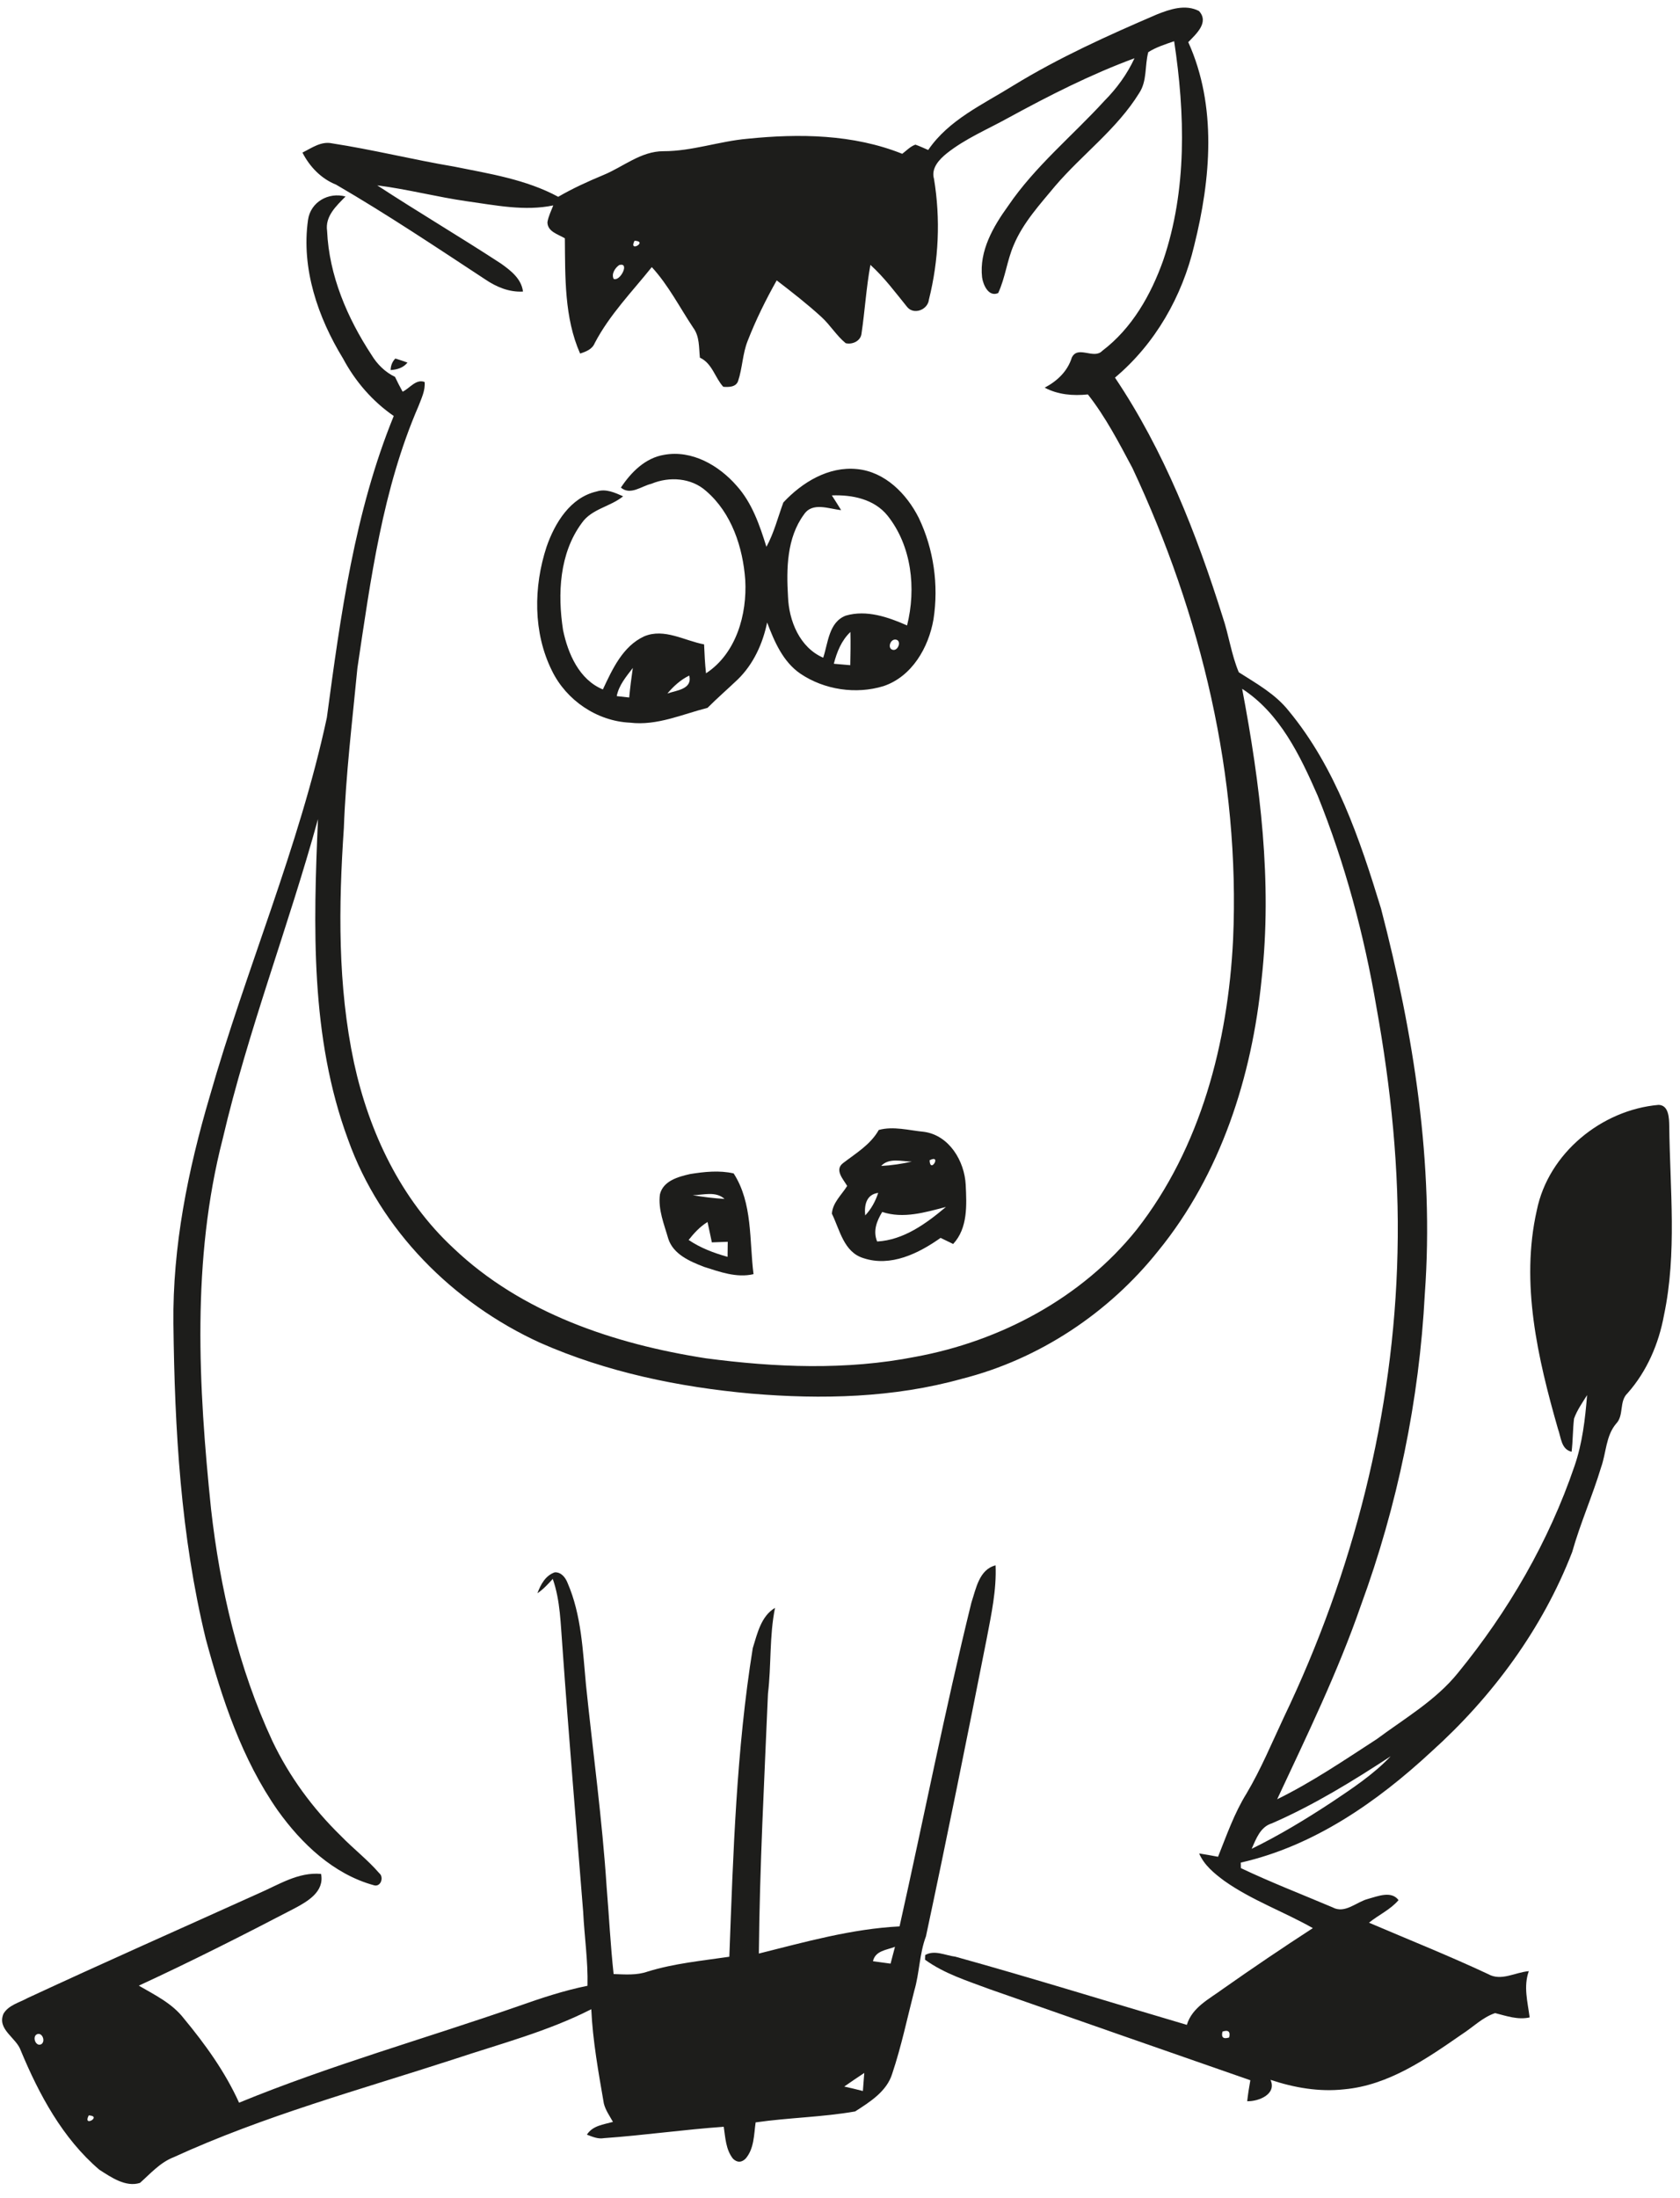 <?xml version="1.0" encoding="UTF-8" ?>
<!DOCTYPE svg PUBLIC "-//W3C//DTD SVG 1.1//EN" "http://www.w3.org/Graphics/SVG/1.1/DTD/svg11.dtd">
<svg width="400pt" height="523pt" viewBox="0 0 400 523" version="1.1" xmlns="http://www.w3.org/2000/svg">
<g id="#1d1d1bff">
<path fill="#1d1d1b" opacity="1.00" d=" M 275.41 3.45 C 278.54 2.19 282.25 0.94 285.47 2.62 C 287.97 5.34 284.75 8.12 282.92 10.03 C 289.80 25.24 288.28 42.64 284.34 58.40 C 281.48 70.53 275.06 81.81 265.47 89.86 C 277.15 107.24 284.88 126.96 291.13 146.86 C 292.59 151.18 293.18 155.77 294.95 159.98 C 299.17 162.67 303.66 165.15 306.83 169.15 C 318.02 182.67 323.75 199.64 328.81 216.19 C 336.59 246.03 341.49 277.02 339.24 307.92 C 337.92 333.19 332.74 358.26 324.03 382.01 C 318.54 397.87 311.18 412.97 304.09 428.15 C 312.40 424.08 320.07 418.85 327.82 413.83 C 334.48 408.88 341.85 404.63 347.13 398.09 C 359.11 383.44 368.77 366.81 374.88 348.87 C 376.76 343.43 377.42 337.68 377.88 331.98 C 376.76 333.79 375.49 335.55 374.77 337.58 C 374.46 340.19 374.51 342.84 374.19 345.46 C 371.66 344.88 371.69 342.00 370.94 340.01 C 366.14 323.26 361.97 305.35 365.91 287.99 C 368.66 274.43 381.32 264.11 394.89 262.92 C 397.36 262.97 397.41 266.13 397.44 267.96 C 397.61 282.96 399.31 298.17 396.18 313.00 C 394.94 319.77 392.12 326.32 387.53 331.51 C 385.44 333.46 386.73 336.78 384.79 338.78 C 382.33 341.68 382.44 345.72 381.21 349.17 C 379.16 355.97 376.26 362.47 374.33 369.32 C 367.27 387.57 355.33 403.75 340.83 416.80 C 327.90 428.79 312.86 439.27 295.42 443.23 C 295.43 443.56 295.44 444.21 295.45 444.54 C 302.59 447.93 309.98 450.79 317.26 453.87 C 320.25 455.50 322.98 452.54 325.81 451.84 C 328.04 451.23 331.31 449.87 332.98 452.16 C 331.05 454.43 328.24 455.67 325.95 457.53 C 335.42 461.58 344.99 465.39 354.32 469.76 C 357.43 471.52 360.78 469.32 364.00 469.06 C 362.69 472.73 363.73 476.37 364.20 480.07 C 361.37 480.70 358.68 479.72 355.98 479.04 C 353.00 480.04 350.70 482.39 348.09 484.07 C 339.60 489.94 330.60 496.23 320.02 497.18 C 314.09 497.84 308.12 496.79 302.50 494.92 C 304.04 498.33 299.68 500.09 296.95 500.01 C 297.14 498.33 297.40 496.67 297.70 495.02 C 277.00 487.82 256.31 480.60 235.63 473.35 C 230.35 471.37 224.85 469.68 220.24 466.33 C 220.25 466.06 220.27 465.50 220.28 465.23 C 222.50 463.93 225.10 465.33 227.45 465.61 C 245.90 470.73 264.20 476.43 282.58 481.84 C 283.85 477.65 287.94 475.67 291.21 473.26 C 298.25 468.31 305.36 463.50 312.58 458.82 C 305.64 454.88 298.01 452.19 291.47 447.55 C 289.10 445.79 286.70 443.84 285.51 441.05 C 287.01 441.28 288.51 441.56 290.01 441.84 C 292.06 436.73 293.87 431.48 296.79 426.79 C 300.23 420.99 302.81 414.76 305.67 408.67 C 322.20 374.20 331.90 336.30 332.74 298.03 C 333.22 278.43 331.18 258.86 327.71 239.59 C 324.78 222.41 320.24 205.48 313.72 189.31 C 309.54 179.80 304.77 169.76 295.75 163.91 C 300.05 186.60 302.95 209.85 300.39 232.93 C 298.11 256.14 290.65 279.45 275.74 297.70 C 263.96 312.47 247.38 323.46 229.03 328.10 C 212.77 332.64 195.64 333.04 178.91 331.63 C 161.66 330.08 144.44 326.53 128.55 319.51 C 107.88 310.06 90.54 292.72 82.86 271.14 C 73.86 246.82 74.61 220.42 75.71 194.92 C 68.69 220.45 59.05 245.21 53.02 271.02 C 45.61 299.77 47.23 329.86 50.25 359.11 C 52.39 378.05 56.78 396.91 64.83 414.25 C 68.85 422.70 74.45 430.33 81.14 436.85 C 84.10 439.91 87.51 442.52 90.30 445.75 C 91.49 446.72 90.64 449.11 89.03 448.62 C 79.43 445.99 71.82 438.76 66.15 430.84 C 57.60 418.64 52.85 404.28 49.00 390.02 C 43.03 365.50 41.58 340.15 41.29 315.00 C 41.07 296.62 44.75 278.46 49.94 260.89 C 58.56 230.65 71.21 201.60 77.82 170.78 C 81.09 146.49 84.42 121.84 93.75 98.99 C 88.67 95.49 84.58 90.75 81.68 85.32 C 75.69 75.54 71.69 63.87 73.34 52.31 C 73.95 48.06 78.22 45.66 82.27 46.76 C 80.07 49.01 77.37 51.45 77.88 54.95 C 78.35 65.55 82.69 75.68 88.46 84.46 C 89.81 86.69 91.69 88.55 94.05 89.68 C 94.61 90.88 95.22 92.05 95.86 93.21 C 97.54 92.42 99.05 90.10 101.10 90.90 C 101.29 92.92 100.34 94.78 99.65 96.62 C 91.09 116.34 88.26 137.85 85.10 158.94 C 83.88 171.63 82.33 184.30 81.87 197.05 C 80.60 215.67 80.38 234.57 84.29 252.91 C 87.87 269.40 95.45 285.43 107.97 297.02 C 124.21 312.48 146.30 319.84 168.05 323.22 C 184.55 325.40 201.48 326.11 217.90 322.88 C 238.21 319.16 257.60 308.85 270.63 292.61 C 285.92 273.09 292.37 248.05 293.59 223.63 C 295.31 184.94 286.01 146.27 269.62 111.36 C 266.41 105.35 263.25 99.24 259.02 93.86 C 255.49 94.22 251.92 93.94 248.74 92.25 C 251.72 90.67 254.18 88.36 255.20 85.07 C 256.67 82.11 260.43 85.61 262.44 83.49 C 269.52 78.14 274.05 70.14 276.97 61.91 C 282.66 45.16 282.17 27.09 279.56 9.81 C 277.45 10.54 275.29 11.21 273.40 12.41 C 272.52 15.62 273.18 19.28 271.20 22.20 C 265.94 30.71 257.69 36.72 251.24 44.25 C 247.59 48.66 243.60 52.97 241.36 58.32 C 239.76 62.01 239.36 66.09 237.66 69.74 C 235.39 70.74 234.08 67.80 233.83 66.00 C 233.12 59.70 236.48 53.91 240.04 48.99 C 246.44 39.58 255.34 32.33 262.97 23.98 C 265.90 21.03 268.37 17.64 270.12 13.86 C 259.70 17.70 249.78 22.75 240.04 28.06 C 235.13 30.78 229.86 32.97 225.44 36.48 C 223.62 37.93 221.64 40.04 222.38 42.57 C 223.96 52.09 223.51 61.94 221.17 71.29 C 220.92 73.72 217.58 75.02 215.98 73.04 C 213.19 69.59 210.54 66.02 207.24 63.03 C 206.25 68.42 205.93 73.91 205.13 79.32 C 204.97 81.12 202.99 82.05 201.36 81.67 C 199.15 79.86 197.68 77.35 195.58 75.43 C 192.19 72.33 188.56 69.51 184.93 66.72 C 182.32 71.35 179.96 76.13 178.03 81.08 C 176.79 84.16 176.78 87.56 175.73 90.69 C 175.21 92.15 173.47 92.14 172.20 92.04 C 170.19 89.82 169.58 86.46 166.64 85.11 C 166.39 82.70 166.59 80.06 165.06 78.00 C 161.82 73.15 159.16 67.88 155.19 63.56 C 150.48 69.44 145.12 74.91 141.60 81.65 C 141.00 83.12 139.52 83.68 138.12 84.13 C 134.34 75.60 134.58 65.88 134.49 56.71 C 132.92 55.76 130.35 55.14 130.34 52.88 C 130.57 51.48 131.22 50.19 131.73 48.88 C 124.90 50.30 117.99 48.84 111.21 47.90 C 104.04 46.88 97.01 45.02 89.82 44.11 C 99.53 50.46 109.56 56.37 119.28 62.72 C 121.60 64.37 124.15 66.33 124.52 69.38 C 121.26 69.57 118.20 68.30 115.55 66.50 C 103.83 58.80 92.15 50.99 80.02 43.94 C 76.47 42.53 73.74 39.68 72.01 36.31 C 74.21 35.22 76.44 33.56 79.04 34.11 C 88.79 35.61 98.37 38.00 108.09 39.64 C 116.53 41.34 125.24 42.69 132.91 46.83 C 136.35 44.83 139.98 43.18 143.66 41.65 C 148.40 39.70 152.58 35.98 157.96 35.98 C 164.76 35.99 171.23 33.61 177.96 33.02 C 190.28 31.76 203.16 31.93 214.82 36.60 C 215.83 35.84 216.73 34.85 217.95 34.42 C 218.99 34.78 219.98 35.25 221.00 35.69 C 225.92 28.46 234.13 24.81 241.32 20.32 C 252.16 13.69 263.76 8.45 275.41 3.45 M 151.08 57.29 C 149.55 60.25 154.42 57.41 151.08 57.29 M 147.40 63.09 C 146.44 63.76 145.50 65.21 146.12 66.38 C 147.71 67.01 150.05 62.27 147.40 63.09 M 302.85 433.88 C 300.06 434.72 299.09 437.56 298.01 439.95 C 304.58 436.74 310.85 432.94 316.96 428.93 C 321.92 425.61 326.99 422.28 331.11 417.93 C 322.06 423.85 312.80 429.54 302.85 433.88 M 291.07 483.44 C 290.72 484.82 291.26 485.29 292.66 484.84 C 292.99 483.44 292.46 482.98 291.07 483.44 Z" />
<path fill="#1d1d1b" opacity="1.00" d=" M 94.12 85.32 C 95.10 85.61 96.06 85.93 97.02 86.28 C 96.02 87.53 94.55 87.96 93.01 88.06 C 93.03 86.98 93.40 86.07 94.12 85.32 Z" />
<path fill="#1d1d1b" opacity="1.00" d=" M 147.83 116.03 C 150.25 112.38 153.63 108.96 158.14 108.23 C 164.76 107.03 171.17 110.75 175.40 115.60 C 179.07 119.68 180.87 124.97 182.48 130.12 C 184.30 126.79 185.21 123.10 186.51 119.57 C 190.96 114.79 197.26 110.94 204.02 111.62 C 210.71 112.24 215.90 117.53 218.77 123.27 C 222.32 130.70 223.52 139.23 222.26 147.37 C 221.10 154.09 217.13 161.00 210.36 163.27 C 203.81 165.28 196.28 164.15 190.60 160.33 C 186.42 157.49 184.38 152.68 182.65 148.13 C 181.61 153.16 179.39 158.04 175.68 161.66 C 173.29 163.94 170.79 166.10 168.46 168.44 C 162.40 169.98 156.42 172.74 150.01 171.97 C 142.14 171.61 134.84 166.65 131.41 159.59 C 126.90 150.52 127.02 139.62 130.13 130.13 C 132.10 124.45 135.79 118.36 142.08 116.95 C 144.27 116.23 146.39 117.24 148.36 118.10 C 145.31 120.60 140.88 121.06 138.52 124.46 C 133.17 131.69 132.73 141.35 134.06 149.93 C 135.22 155.54 137.90 161.74 143.54 164.06 C 145.80 159.25 148.27 153.78 153.37 151.43 C 158.14 149.41 162.96 152.46 167.64 153.34 C 167.74 155.63 167.84 157.93 168.10 160.22 C 175.30 155.50 177.90 146.20 177.44 138.01 C 176.88 130.25 174.20 122.07 168.14 116.86 C 164.62 113.69 159.36 113.34 155.10 115.12 C 152.74 115.66 150.11 117.95 147.83 116.03 M 198.06 117.89 C 198.80 119.05 199.55 120.21 200.27 121.39 C 197.36 121.11 193.44 119.37 191.41 122.44 C 187.32 127.99 187.22 135.37 187.62 141.97 C 187.83 147.74 190.40 154.08 196.00 156.51 C 197.18 152.98 197.32 148.03 201.40 146.49 C 206.33 145.06 211.46 146.84 215.97 148.83 C 218.17 140.05 217.08 129.93 211.32 122.70 C 208.13 118.75 202.89 117.70 198.06 117.89 M 198.53 157.95 C 199.51 158.04 201.46 158.20 202.44 158.29 C 202.50 155.65 202.54 153.02 202.48 150.39 C 200.34 152.41 199.25 155.16 198.53 157.95 M 213.14 152.19 C 211.83 152.17 211.21 154.60 212.79 154.66 C 214.02 154.64 214.69 152.24 213.14 152.19 M 146.84 165.65 C 147.58 165.73 149.07 165.90 149.81 165.98 C 150.03 163.63 150.33 161.28 150.67 158.95 C 149.10 161.00 147.35 163.04 146.84 165.65 M 158.90 165.03 C 161.06 164.27 164.91 164.03 164.11 160.76 C 162.05 161.75 160.36 163.31 158.90 165.03 Z" />
<path fill="#1d1d1b" opacity="1.00" d=" M 200.71 276.79 C 203.80 274.41 207.25 272.40 209.23 268.89 C 212.73 267.92 216.45 269.00 220.00 269.33 C 226.00 270.16 229.65 276.29 229.93 281.94 C 230.16 286.73 230.46 292.25 226.94 296.02 C 225.93 295.54 224.94 295.05 223.95 294.57 C 218.72 298.27 212.08 301.55 205.58 299.39 C 200.89 297.96 199.96 292.67 198.07 288.81 C 198.23 286.21 200.40 284.31 201.71 282.21 C 200.78 280.62 198.63 278.40 200.71 276.79 M 209.80 277.45 C 212.25 277.33 214.69 276.95 217.09 276.42 C 214.68 276.38 211.66 275.44 209.80 277.45 M 221.33 276.10 C 221.46 279.42 224.32 274.57 221.33 276.10 M 206.00 289.22 C 207.45 287.70 208.44 285.84 209.10 283.86 C 206.25 284.23 205.75 286.78 206.00 289.22 M 210.05 288.40 C 208.73 290.58 207.82 292.92 208.84 295.43 C 215.16 295.09 220.55 291.14 225.22 287.21 C 220.27 288.49 215.12 290.07 210.05 288.40 Z" />
<path fill="#1d1d1b" opacity="1.00" d=" M 164.30 279.38 C 167.71 278.83 171.28 278.45 174.68 279.23 C 179.24 286.29 178.39 295.19 179.41 303.20 C 175.38 304.14 171.38 302.66 167.58 301.45 C 164.24 300.15 160.33 298.49 159.12 294.79 C 158.14 291.35 156.64 287.83 157.13 284.19 C 157.92 280.98 161.49 280.02 164.30 279.38 M 164.93 284.41 C 167.44 284.84 169.97 285.14 172.51 285.30 C 170.41 283.39 167.47 284.37 164.93 284.41 M 163.96 295.06 C 166.77 296.97 169.97 298.17 173.23 299.08 C 173.24 297.88 173.26 296.69 173.27 295.50 C 172.01 295.54 170.75 295.59 169.49 295.64 C 169.14 294.02 168.81 292.40 168.46 290.79 C 166.67 291.88 165.25 293.43 163.96 295.06 Z" />
<path fill="#1d1d1b" opacity="1.00" d=" M 231.29 381.34 C 232.39 378.04 233.12 373.49 237.04 372.49 C 237.29 378.37 236.03 384.14 234.94 389.88 C 230.26 413.54 225.50 437.18 220.47 460.76 C 218.89 464.94 218.94 469.48 217.68 473.74 C 215.99 480.32 214.60 486.99 212.44 493.43 C 211.16 497.67 207.12 500.18 203.61 502.44 C 195.80 503.81 187.78 503.91 179.91 505.05 C 179.50 507.99 179.57 511.31 177.51 513.69 C 176.52 514.64 175.52 514.64 174.53 513.70 C 172.81 511.56 172.71 508.69 172.32 506.09 C 162.79 506.76 153.32 508.12 143.78 508.80 C 142.36 509.05 141.04 508.46 139.74 507.97 C 141.10 505.80 143.70 505.56 145.94 504.93 C 145.15 503.50 144.16 502.14 143.77 500.54 C 142.49 493.11 141.13 485.67 140.78 478.12 C 130.41 483.41 119.09 486.35 108.10 490.01 C 85.69 497.29 62.81 503.50 41.34 513.34 C 38.10 514.60 35.84 517.22 33.32 519.45 C 29.90 520.53 26.44 518.09 23.66 516.32 C 14.92 508.86 9.32 498.45 4.96 487.98 C 3.91 484.86 -0.77 482.96 0.83 479.19 C 2.02 477.15 4.58 476.55 6.54 475.47 C 24.80 466.99 43.22 458.85 61.57 450.56 C 66.34 448.50 71.00 445.43 76.44 445.92 C 77.29 450.15 73.23 452.47 70.09 454.14 C 57.87 460.51 45.57 466.73 33.05 472.51 C 36.87 474.73 40.98 476.71 43.75 480.29 C 48.86 486.45 53.61 493.04 56.92 500.36 C 78.62 491.45 101.25 485.11 123.39 477.40 C 128.80 475.49 134.25 473.67 139.88 472.54 C 140.02 466.65 139.14 460.81 138.85 454.94 C 137.19 433.96 135.40 412.99 133.92 392.00 C 133.47 386.54 133.44 380.95 131.61 375.72 C 130.49 376.95 129.35 378.19 127.96 379.14 C 128.71 377.07 129.88 374.90 132.10 374.15 C 133.64 374.09 134.64 375.40 135.15 376.71 C 138.45 384.35 138.75 392.79 139.52 400.95 C 141.18 417.00 143.39 432.99 144.44 449.09 C 145.01 455.97 145.35 462.88 146.10 469.75 C 148.80 469.84 151.57 470.08 154.17 469.17 C 160.50 467.21 167.12 466.59 173.65 465.63 C 174.57 441.10 175.32 416.46 179.23 392.19 C 180.31 388.74 181.19 384.59 184.53 382.61 C 183.16 389.33 183.67 396.23 182.85 403.02 C 181.98 423.63 180.87 444.24 180.68 464.87 C 191.73 462.11 202.75 458.99 214.18 458.41 C 219.93 432.73 224.99 406.89 231.29 381.34 M 207.85 466.70 C 209.25 466.88 210.64 467.07 212.04 467.27 C 212.40 465.93 212.75 464.60 213.09 463.27 C 211.09 464.04 208.40 464.18 207.85 466.70 M 8.63 484.17 C 7.66 484.94 8.63 487.16 9.89 486.41 C 10.94 485.62 9.93 483.34 8.63 484.17 M 201.01 496.52 C 202.49 496.84 203.98 497.20 205.45 497.58 C 205.55 496.14 205.66 494.71 205.78 493.28 C 204.18 494.35 202.58 495.41 201.01 496.52 M 21.13 503.38 C 19.59 506.37 24.45 503.54 21.13 503.38 Z" />
</g>
</svg>
